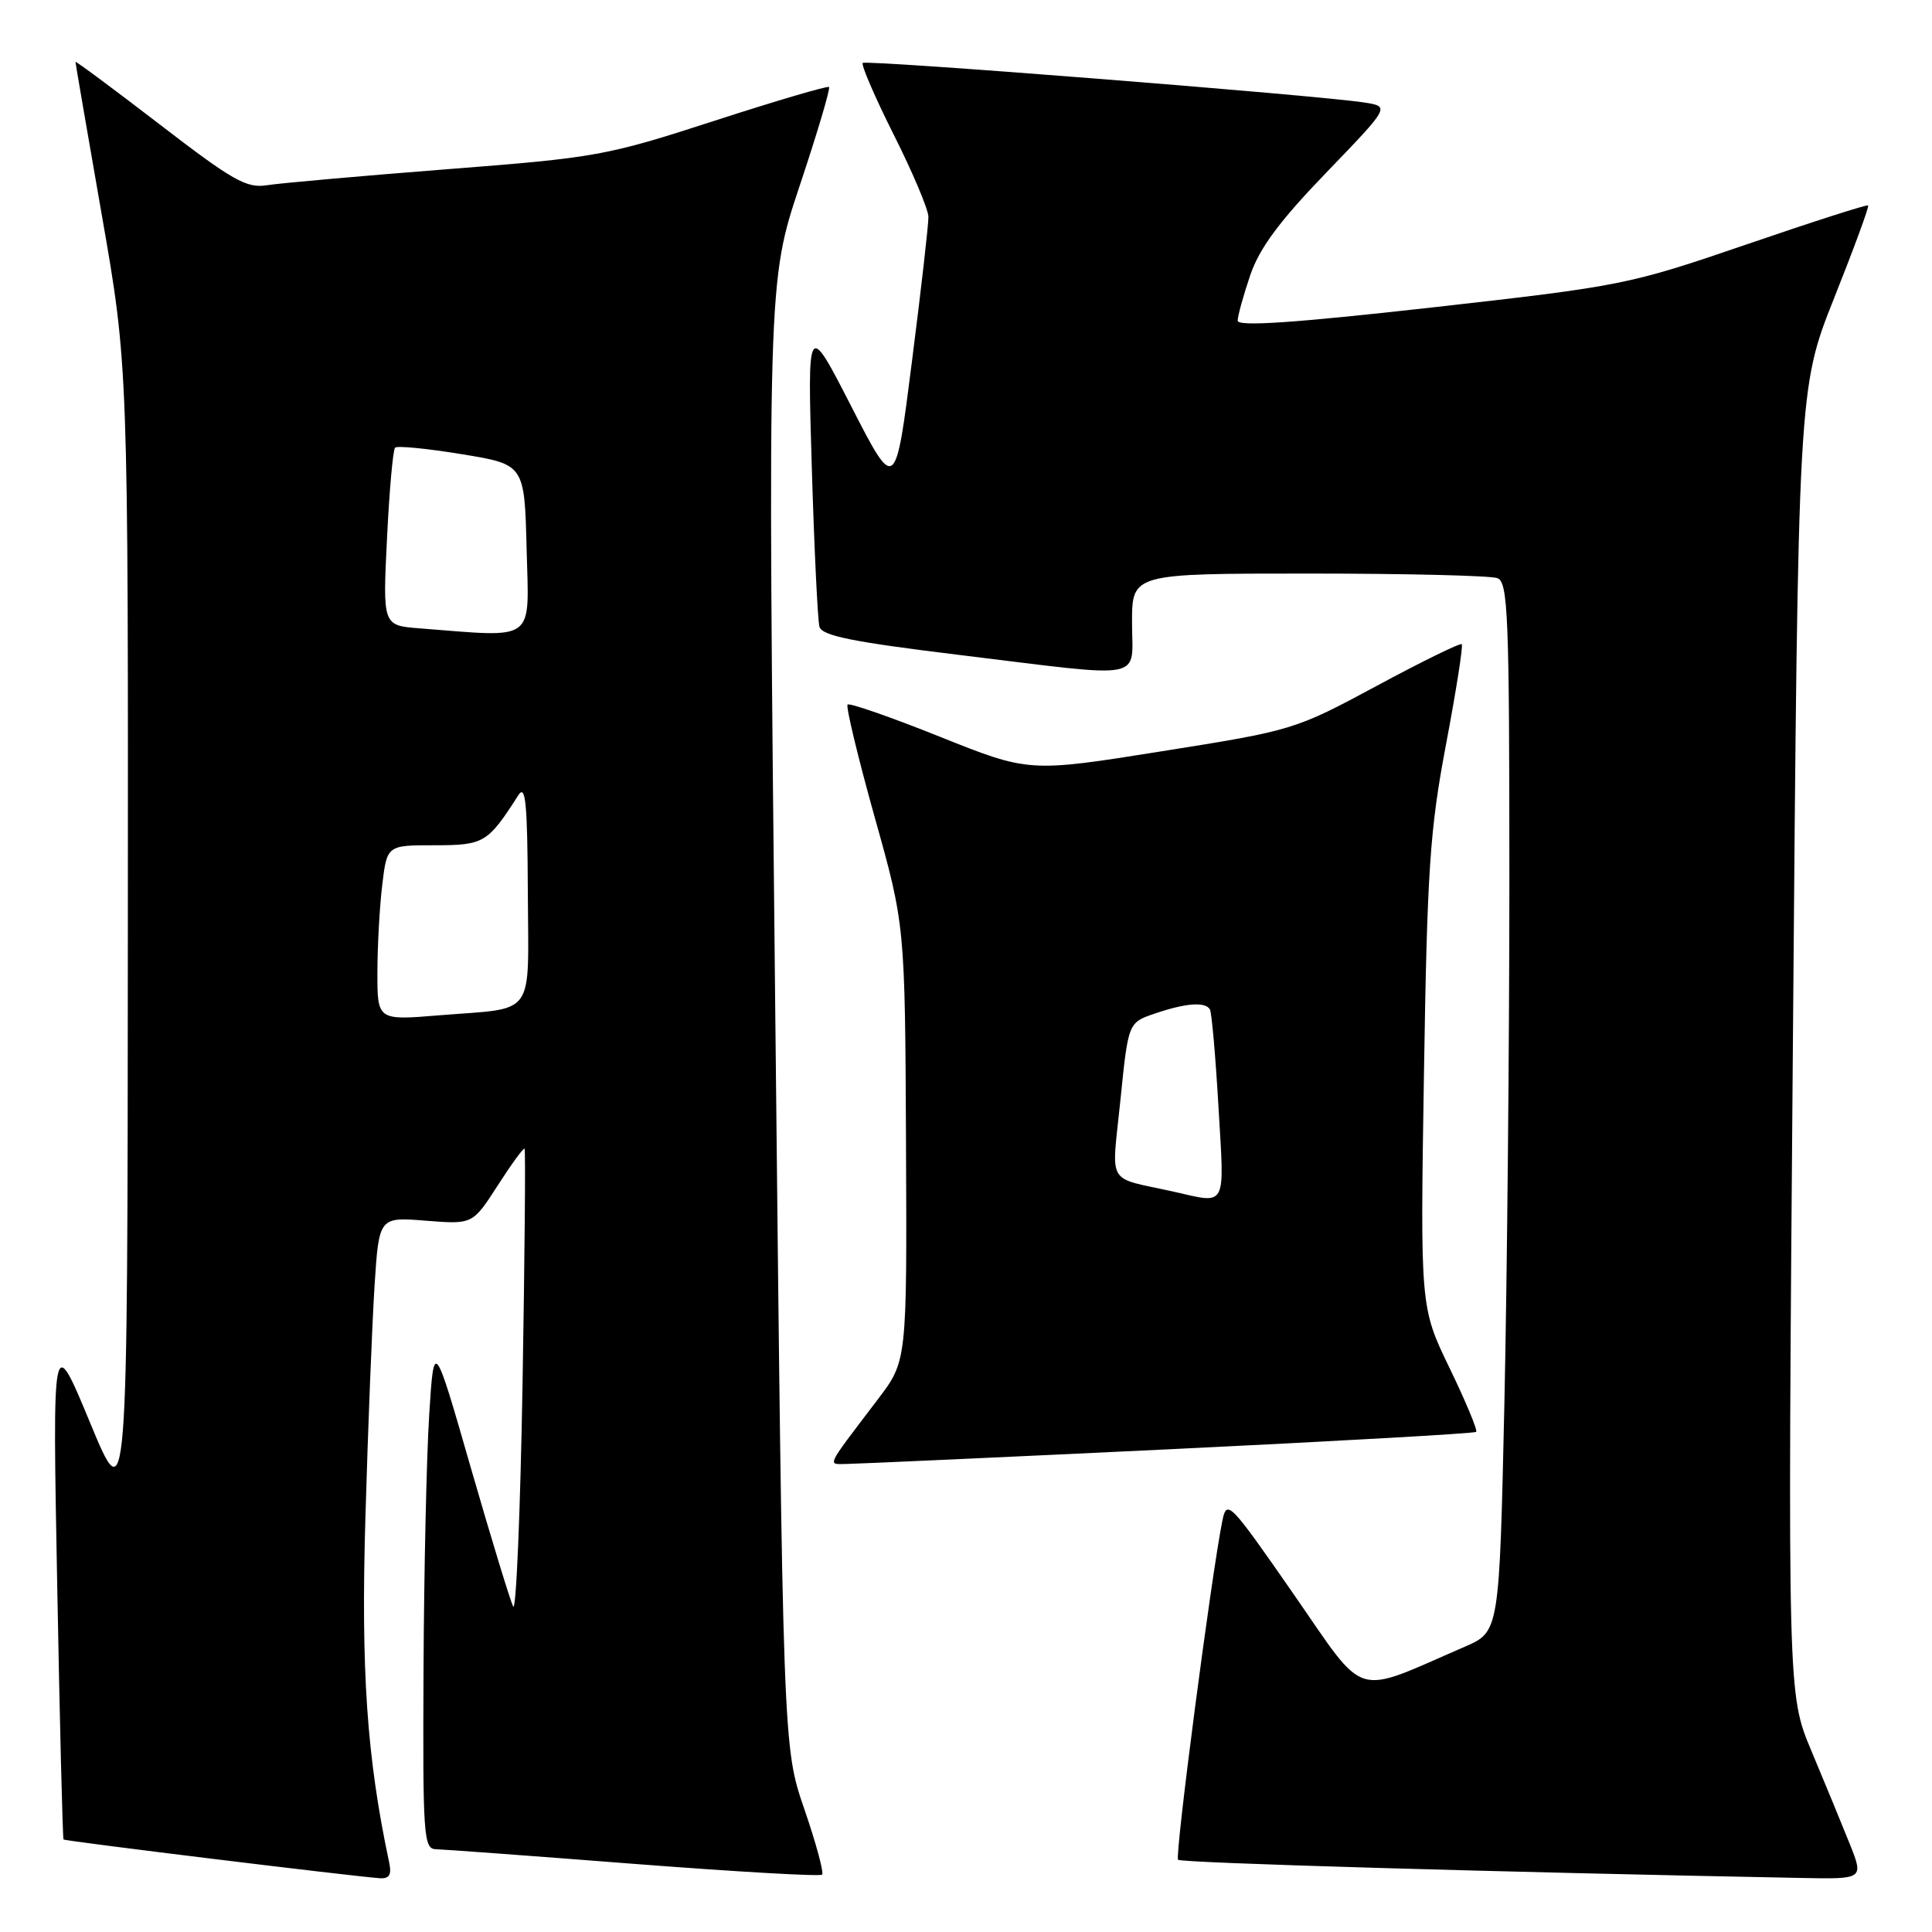 <?xml version="1.0" encoding="UTF-8" standalone="no"?>
<!DOCTYPE svg PUBLIC "-//W3C//DTD SVG 1.1//EN" "http://www.w3.org/Graphics/SVG/1.1/DTD/svg11.dtd" >
<svg xmlns="http://www.w3.org/2000/svg" xmlns:xlink="http://www.w3.org/1999/xlink" version="1.1" viewBox="0 0 256 256">
 <g >
 <path fill="currentColor"
d=" M 51.56 246.75 C 48.60 232.85 47.82 221.40 48.42 201.00 C 48.76 189.18 49.31 175.39 49.63 170.37 C 50.22 161.25 50.22 161.25 56.43 161.75 C 62.63 162.24 62.63 162.24 65.95 157.08 C 67.77 154.25 69.37 152.05 69.51 152.21 C 69.65 152.37 69.53 166.39 69.24 183.37 C 68.95 200.34 68.39 213.62 68.00 212.87 C 67.61 212.12 65.09 203.85 62.39 194.50 C 57.50 177.50 57.50 177.50 56.87 187.50 C 56.52 193.00 56.18 208.19 56.12 221.25 C 56.01 243.24 56.13 245.00 57.75 245.03 C 58.71 245.05 70.52 245.92 83.98 246.97 C 97.45 248.01 108.67 248.66 108.93 248.40 C 109.19 248.14 108.13 244.23 106.58 239.72 C 103.75 231.50 103.75 231.50 102.73 134.43 C 101.71 37.37 101.71 37.37 105.96 24.62 C 108.30 17.61 110.05 11.72 109.85 11.53 C 109.66 11.35 102.82 13.36 94.65 16.01 C 80.34 20.65 79.05 20.89 59.15 22.43 C 47.79 23.32 37.10 24.27 35.39 24.54 C 32.67 24.98 30.85 23.94 21.14 16.47 C 15.01 11.76 10.00 8.04 10.00 8.20 C 10.00 8.37 11.57 17.50 13.49 28.50 C 16.99 48.50 16.99 48.50 16.94 124.50 C 16.90 200.50 16.90 200.50 11.93 188.50 C 6.95 176.50 6.95 176.50 7.58 210.00 C 7.92 228.43 8.30 243.61 8.42 243.74 C 8.63 243.96 46.20 248.56 50.27 248.87 C 51.60 248.97 51.92 248.44 51.56 246.75 Z  M 245.07 244.25 C 244.02 241.64 241.75 236.12 240.02 232.00 C 236.87 224.50 236.87 224.50 237.57 138.00 C 238.26 51.50 238.26 51.50 243.03 39.50 C 245.66 32.90 247.69 27.38 247.54 27.22 C 247.40 27.07 240.13 29.40 231.39 32.40 C 215.82 37.73 214.98 37.90 189.75 40.74 C 171.55 42.78 164.00 43.30 164.00 42.49 C 164.00 41.87 164.75 39.16 165.66 36.47 C 166.89 32.87 169.53 29.31 175.75 22.86 C 184.17 14.12 184.17 14.12 180.83 13.59 C 174.66 12.62 114.78 7.89 114.32 8.34 C 114.08 8.59 115.93 12.88 118.44 17.88 C 120.95 22.87 123.01 27.76 123.02 28.73 C 123.04 29.70 122.06 38.32 120.84 47.87 C 118.64 65.24 118.64 65.24 112.81 53.87 C 106.98 42.50 106.98 42.50 107.57 62.00 C 107.89 72.72 108.35 82.19 108.58 83.04 C 108.91 84.25 112.97 85.06 127.25 86.80 C 152.29 89.85 150.00 90.28 150.00 82.50 C 150.00 76.00 150.00 76.00 173.42 76.00 C 186.30 76.00 197.55 76.27 198.42 76.61 C 199.82 77.15 200.00 81.59 200.00 116.44 C 200.00 138.02 199.70 169.30 199.34 185.94 C 198.67 216.21 198.67 216.21 194.09 218.20 C 179.10 224.69 181.21 225.34 171.39 211.20 C 162.93 199.02 162.56 198.63 161.97 201.51 C 160.53 208.58 155.64 245.98 156.10 246.43 C 156.51 246.85 198.38 248.07 238.74 248.84 C 246.97 249.00 246.97 249.00 245.07 244.25 Z  M 154.86 192.04 C 177.06 190.97 195.40 189.94 195.60 189.73 C 195.81 189.52 194.23 185.73 192.09 181.30 C 188.19 173.25 188.19 173.25 188.68 142.38 C 189.11 115.13 189.46 109.98 191.61 98.61 C 192.95 91.52 193.89 85.56 193.69 85.36 C 193.50 85.16 188.42 87.65 182.42 90.88 C 171.58 96.71 171.37 96.78 153.93 99.55 C 136.36 102.35 136.36 102.35 124.56 97.63 C 118.07 95.03 112.56 93.11 112.31 93.36 C 112.06 93.61 113.67 100.29 115.88 108.21 C 119.92 122.60 119.92 122.60 120.05 151.47 C 120.18 180.34 120.18 180.34 116.34 185.39 C 109.27 194.70 109.61 194.00 112.19 193.98 C 113.46 193.97 132.66 193.10 154.86 192.04 Z  M 50.01 128.85 C 50.01 125.36 50.30 120.14 50.65 117.25 C 51.28 112.00 51.28 112.00 57.57 112.00 C 64.14 112.00 64.62 111.71 68.69 105.36 C 69.64 103.87 69.89 106.43 69.94 118.18 C 70.01 135.08 71.15 133.48 58.25 134.53 C 50.00 135.21 50.00 135.21 50.01 128.85 Z  M 55.60 83.26 C 50.71 82.88 50.71 82.88 51.28 71.35 C 51.59 65.01 52.07 59.60 52.35 59.32 C 52.62 59.04 56.60 59.43 61.17 60.18 C 69.50 61.54 69.50 61.54 69.78 72.77 C 70.10 85.26 71.17 84.47 55.60 83.26 Z  M 155.50 157.90 C 146.44 155.88 147.29 157.34 148.46 145.78 C 149.50 135.50 149.50 135.50 153.00 134.31 C 157.12 132.90 159.71 132.71 160.32 133.75 C 160.56 134.16 161.07 140.01 161.46 146.75 C 162.25 160.26 162.65 159.51 155.50 157.90 Z "/>
</g>
</svg>